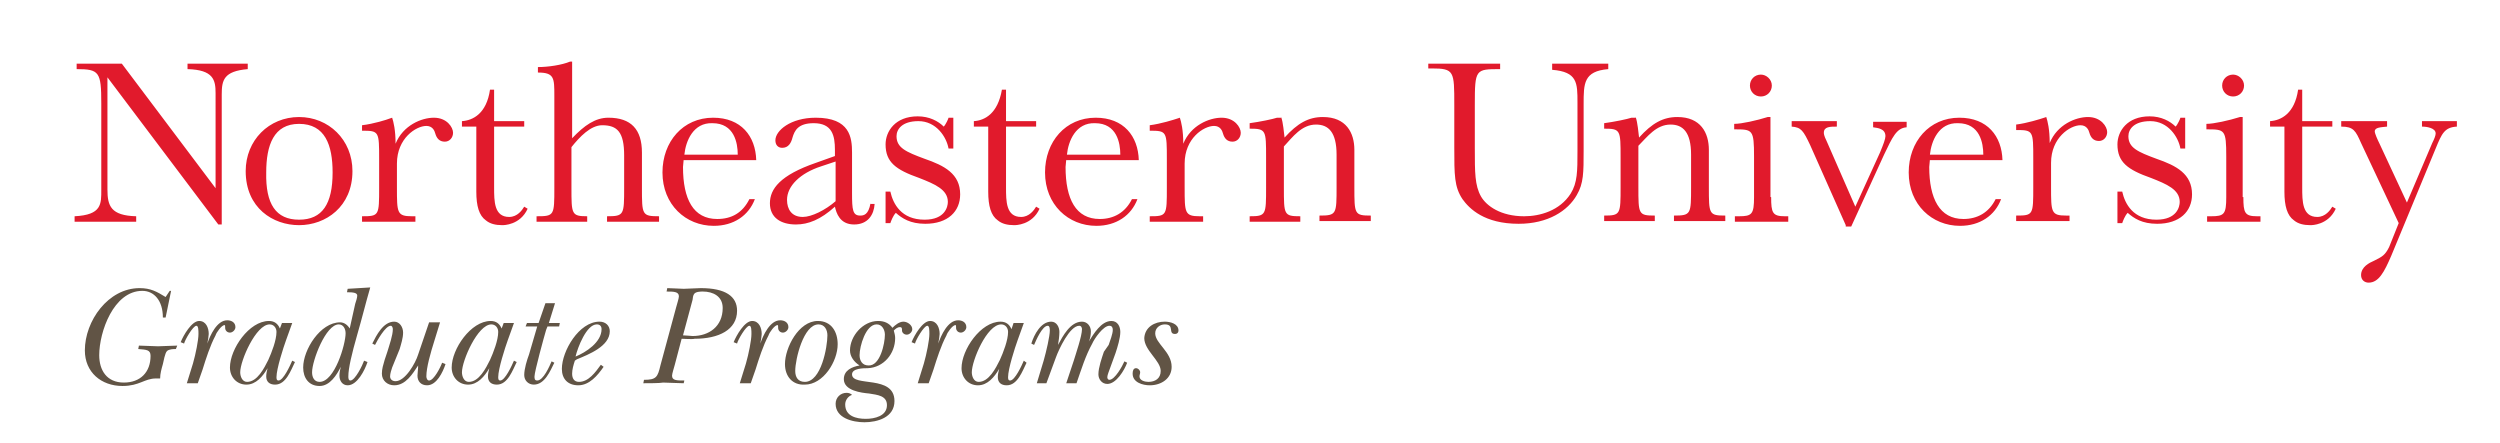 <svg xmlns="http://www.w3.org/2000/svg" viewBox="0 0 365.3 64.7" width="365.3" height="64.7"><g fill="#E11A2C"><path d="M235 9.3v.8c-3.6.3-3.6 2.1-3.6 5.1V22c0 3.2 0 4.8-1 6.5-1.3 2.3-4.2 4.2-8.5 4.2-5 0-7.2-2.2-8.2-3.6-1.2-1.8-1.2-3.5-1.2-7.6v-6.2c0-4.9 0-5.3-3.3-5.3h-.5v-.7h10.5v.8c-3.6 0-3.7 0-3.7 5.2v6.4c0 3.5 0 5.4.9 7 .8 1.4 2.9 2.9 6.3 2.9 2.3 0 5.2-.8 6.8-3.3 1-1.6 1-3.3 1-6.3v-7c0-2.9 0-4.5-3.7-4.8v-.9h8.2zM239 17.1c.3.8.4 2.3.5 3 1.9-2.1 3.5-3 5.6-3 3.4 0 4.6 2.3 4.6 4.8v5.4c0 4 0 4.2 2.4 4.2v.8h-7.5v-.8c2.5 0 2.5-.2 2.5-4.2v-4.7c0-3.3-1.2-4.4-3-4.4-2.1 0-3.4 1.8-4.7 3.1v6c0 4 0 4.2 2.4 4.2v.8h-7.4v-.8c2.4 0 2.4-.2 2.4-4.2V23c0-4 0-4.2-2.4-4.2V18c1.5-.2 3.4-.6 4-.8h.6zM258.8 28.8c0 2.3.2 2.8 2 2.8h.5v.8h-7.8v-.8h.6c1.9 0 2.2-.3 2.2-2.8v-5.9c0-4-.2-4-2.9-4v-.8c1.1 0 3.3-.5 4.9-1h.4v11.7zM269.7 32.9l-5.2-11.7c-1-2.1-1.3-2.6-2.7-2.7v-.8h6.6v.8c-1 0-1.9 0-1.9.9 0 .1 0 .4.4 1.2l4.2 9.6 3.6-7.9c.5-1.2.8-2 .8-2.4 0-1.1-1.1-1.2-1.8-1.3v-.8h4.9v.8c-1.5.1-2.1 1.5-3.3 4l-4.8 10.5h-.8zM282 23.3c0 .3-.1.8-.1 1.1 0 4.6 1.5 7.6 5 7.6 2 0 3.7-.9 4.7-2.9h.8c-.9 2.4-3.1 3.9-6 3.9-4.1 0-7.5-3.1-7.5-7.8 0-4.5 3-8 7.4-8 4.1 0 6.2 2.7 6.3 6.2H282zm0-.7h7.8c0-1.7-.5-4.6-3.7-4.6-2.8-.1-3.9 2.6-4.1 4.6zM299.7 27.3c0 3.7 0 4.2 2.2 4.2h.5v.8h-7.8v-.8c2.5 0 2.5-.1 2.5-4.2v-4.1c0-4.1 0-4.2-2.5-4.2v-.8c1.6-.2 3.5-.8 4.1-1l.3-.1c.2.6.5 1.8.5 3.8 1.1-2.7 3.8-3.8 5.6-3.8 1.9 0 2.8 1.4 2.8 2.2 0 .7-.5 1.3-1.2 1.3-.8 0-1.2-.5-1.4-1.2-.1-.4-.4-1.1-1.3-1.1-1.5 0-4.3 1.8-4.3 5.5v3.5zM309.4 28h.7c.4 1.8 1.6 4.1 5 4.1 3 0 3.4-1.9 3.4-2.6 0-1.8-1.9-2.6-4.2-3.5-3.4-1.2-4.9-2.3-4.9-4.9 0-1.9 1.4-4.1 4.7-4.1 1.7 0 3 .7 3.8 1.5.3-.3.7-1.2.7-1.3h.7v4.5h-.7c-.3-1.7-1.8-4-4.4-4-2.4 0-3.2 1.2-3.2 2.2 0 1.7 1.4 2.3 4.1 3.3 2.9 1 5.2 2.2 5.2 5.2 0 2.5-1.8 4.3-5.1 4.3-2.2 0-3.4-.8-4.3-1.6-.4.4-.7 1.2-.8 1.5h-.7V28zM327.8 28.8c0 2.3.2 2.8 2 2.8h.5v.8h-7.8v-.8h.6c1.9 0 2.2-.3 2.2-2.8v-5.9c0-4-.2-4-2.9-4v-.8c1.1 0 3.3-.5 4.9-1h.4v11.7zM336.4 18.5v8.9c0 2 0 4.3 2.2 4.3 1.2 0 1.9-1 2.2-1.5l.5.3c-1.1 2.4-3.5 2.4-3.7 2.4-1 0-1.8-.2-2.4-.7-1-.7-1.4-2.1-1.4-4.2v-9.5h-2.1v-.8c1.6-.1 3.6-1.1 4.1-4.6h.6v4.6h4.4v.8h-4.4zM355.4 20.9c.3-.6.5-1.1.5-1.4 0-.8-1.3-1-2-1v-.8h5.1v.8c-1.8.1-2.2 1-3.1 3.2l-6.5 15.7c-1 2.3-1.8 3.9-3.3 3.9-.6 0-1.1-.4-1.1-1.1 0-1.2 1.2-1.8 1.9-2.1 1.2-.6 1.6-.8 2.2-2l1.4-3.5-5.5-11.7c-.8-1.8-1.1-2.4-2.9-2.4v-.8h6.7v.8c-.9.1-1.8.1-1.8.7 0 .3.4 1.2.7 1.8l4 8.6 3.7-8.7zM258.9 12.5c0 .9-.7 1.6-1.6 1.6-.9 0-1.6-.7-1.6-1.6 0-.9.7-1.6 1.6-1.6.8 0 1.6.7 1.6 1.6zM327.9 12.5c0 .9-.7 1.6-1.6 1.6-.9 0-1.6-.7-1.6-1.6 0-.9.7-1.6 1.6-1.6.8 0 1.6.7 1.6 1.6z"/></g><path fill="#E11A2C" d="M15.7 11.3v16.4c0 2.4.5 3.8 4.2 3.9v.8h-9v-.8c4-.2 3.9-1.8 3.9-3.9V15.1c0-4.6-.3-5-3.6-5v-.8h6.6l13.7 18.2V13.6c0-1.9-.3-3.4-4.1-3.5v-.8h8.8v.8c-3.5.3-3.8 1.6-3.8 3.7v19h-.5L15.7 11.3zM43.7 17.1c4.3 0 7.8 3.3 7.8 7.9 0 5.2-3.9 7.9-7.8 7.9-3.8 0-7.8-2.5-7.8-7.9 0-4.5 3.4-7.9 7.8-7.9zm0 15c3.4 0 4.9-2.3 4.9-6.9 0-4-1.1-7.1-4.9-7.1-3.7 0-4.8 3.1-4.8 7.1-.1 4.6 1.4 6.9 4.8 6.9zM58 27.4c0 3.7 0 4.2 2.2 4.2h.5v.8h-7.8v-.8c2.5 0 2.5-.1 2.5-4.2v-4.1c0-4.1 0-4.2-2.5-4.2v-.8c1.7-.2 3.6-.8 4.1-1l.3-.1c.2.6.5 1.8.5 3.8 1.1-2.7 3.8-3.8 5.6-3.8 1.9 0 2.8 1.4 2.8 2.2 0 .7-.5 1.3-1.2 1.3-.8 0-1.2-.5-1.4-1.2-.1-.4-.4-1.1-1.3-1.1-1.5 0-4.3 1.8-4.3 5.5v3.5zM72.2 18.5v8.9c0 2 0 4.3 2.2 4.3 1.2 0 1.9-1 2.2-1.5l.5.3c-1.1 2.4-3.5 2.4-3.7 2.4-1 0-1.8-.2-2.4-.7-1-.7-1.4-2.1-1.4-4.2v-9.5h-2.1v-.8c1.6-.1 3.6-1.1 4.1-4.6h.6v4.6h4.4v.8h-4.4zM93.8 27.4c0 4 0 4.2 2.5 4.2v.8h-7.6v-.8c2.5 0 2.5-.2 2.5-4.2v-4.7c0-3.4-1-4.4-3.2-4.4-1.7 0-3.3 1.7-4.5 3.2v5.9c0 3.9 0 4.2 2.3 4.2v.8h-7.4v-.8c2.6 0 2.6-.1 2.6-4.2V14c0-2.6 0-3.4-2.4-3.4v-.8c1.5 0 3.5-.3 4.7-.8h.3v11.2c1.8-1.9 3.4-3 5.3-3 3.3 0 4.9 1.7 4.9 5.1v5.1zM99.9 23.3c0 .3-.1.8-.1 1.1 0 4.7 1.5 7.6 5 7.6 2.1 0 3.7-.9 4.7-2.9h.8c-.9 2.4-3.1 3.9-6 3.9-4.1 0-7.5-3.1-7.5-7.8 0-4.5 3-8 7.4-8 4.1 0 6.2 2.7 6.3 6.2H99.9zm.1-.7h7.8c0-1.7-.5-4.6-3.7-4.6-2.8-.1-3.9 2.6-4.1 4.6zM129.4 28h.7c.4 1.8 1.6 4.1 5 4.1 3 0 3.4-1.9 3.4-2.6 0-1.8-1.9-2.6-4.2-3.5-3.4-1.2-4.9-2.3-4.9-4.9 0-1.9 1.4-4.1 4.7-4.1 1.7 0 3 .7 3.8 1.5.3-.3.7-1.2.7-1.3h.7v4.5h-.7c-.3-1.7-1.8-4-4.4-4-2.4 0-3.2 1.2-3.2 2.2 0 1.7 1.4 2.3 4.1 3.3 2.9 1 5.2 2.2 5.2 5.2 0 2.5-1.8 4.3-5.1 4.3-2.2 0-3.4-.8-4.3-1.6-.4.4-.7 1.2-.8 1.5h-.7V28zM147 18.5v8.9c0 2 0 4.3 2.2 4.3 1.2 0 1.9-1 2.2-1.5l.5.3c-1.1 2.4-3.5 2.4-3.7 2.4-1 0-1.8-.2-2.4-.7-1-.7-1.4-2.1-1.4-4.2v-9.5h-2.1v-.8c1.6-.1 3.5-1.1 4.1-4.6h.6v4.6h4.4v.8H147zM155.8 23.3c0 .3-.1.8-.1 1.1 0 4.7 1.5 7.6 5 7.6 2 0 3.7-.9 4.7-2.9h.8c-.9 2.4-3.1 3.9-6 3.9-4.1 0-7.5-3.1-7.5-7.8 0-4.5 3-8 7.4-8 4.1 0 6.2 2.7 6.3 6.2h-10.6zm.1-.7h7.8c0-1.7-.5-4.6-3.7-4.6-2.8-.1-3.9 2.6-4.1 4.6zM173.1 27.4c0 3.7 0 4.2 2.2 4.2h.5v.8H168v-.8c2.5 0 2.5-.1 2.5-4.2v-4.1c0-4.1 0-4.2-2.5-4.2v-.8c1.6-.2 3.5-.8 4.1-1l.3-.1c.2.6.5 1.8.5 3.8 1.1-2.7 3.8-3.8 5.6-3.8 1.9 0 2.8 1.4 2.8 2.2 0 .7-.5 1.3-1.2 1.3-.8 0-1.2-.5-1.4-1.2-.1-.4-.4-1.1-1.3-1.1-1.5 0-4.3 1.8-4.3 5.5v3.5zM187.2 17.1c.3.8.4 2.3.5 3 1.9-2.1 3.5-3 5.6-3 3.4 0 4.6 2.3 4.6 4.8v5.4c0 4 0 4.2 2.4 4.2v.8h-7.5v-.8c2.5 0 2.5-.2 2.5-4.2v-4.7c0-3.3-1.2-4.4-3-4.4-2.1 0-3.4 1.8-4.7 3.2v6c0 4 0 4.2 2.4 4.2v.8h-7.4v-.8c2.4 0 2.4-.2 2.4-4.2V23c0-4 0-4.2-2.4-4.2V18c1.5-.2 3.4-.6 4-.8h.6zM127.2 29.7c-.3 1.7-1 1.8-1.5 1.8-1.1 0-1.2-.8-1.2-3.3v-5.9c0-2.2-.3-5.1-5.3-5.1-3.7 0-5.9 1.9-5.9 3.3 0 .7.4 1.1 1 1.1.9 0 1.3-.7 1.5-1.5.3-1 .8-2.1 3.1-2.1 2.7 0 3.1 1.8 3.1 3.9v.9l-2.8 1c-5.2 1.8-6.7 3.8-6.7 5.9 0 2.1 1.6 3.1 3.8 3.1 1.8 0 3.6-.7 5.7-2.6.2.9.7 2.6 2.8 2.6 2 0 2.9-1.4 3-3h-.6zm-5.1-.3c-1.5 1.3-3.5 2.3-4.8 2.3-1.6 0-2.3-1.1-2.3-2.5 0-2 1.9-3.9 5-4.9l2.1-.7v5.8z"/><g fill="#615445"><path d="M24.8 42.5h.2l-.8 3.9h-.4c0-2.5-1.3-3.9-3-3.9-4.2 0-6.3 6-6.3 9.4 0 2.2 1.1 4 3.6 4 2.4 0 3.9-1.5 3.9-3.9 0-.9-.6-.9-1.8-1l.1-.5c.5 0 2.3.1 2.8.1s2.2-.1 2.8-.1l-.2.5c-.3 0-1 0-1.3.3-.3.3-.5 1.5-.6 1.9-.2.7-.4 1.4-.4 2.1h-.6c-1.7 0-2.4 1.1-4.9 1.1-3.1 0-5.5-2-5.5-5.2 0-4.3 3.4-9.1 8-9.1 1.6 0 2.5.5 3.8 1.3l.6-.9zM26.4 50c.4-1 1.6-3.1 2.7-3.1 1 0 1.4 1 1.4 1.9 0 .2-.1.9-.2 1.4.4-1.2 1.4-3.4 2.9-3.4.6 0 1.2.3 1.2 1 0 .4-.4.8-.8.8s-.7-.3-.7-.7v-.1c0-.2 0-.3-.1-.3-.4 0-1.2 1.1-1.3 1.5-.8 1.5-1.4 3.4-1.9 5l-.7 2h-1.6l.9-2.9c.4-1.4.8-3.4.8-4.3 0-.5 0-1.2-.3-1.2-.5 0-1.7 2.1-1.8 2.6l-.5-.2zM41.2 47.2h1.5l-.9 2.5c-.4 1.1-1.4 4.2-1.4 5.4 0 .2 0 .5.3.5.7 0 1.7-2.2 2-2.9l.4.2c-.6 1.2-1.3 3.3-2.9 3.3-.8 0-1.3-.4-1.3-1.2 0-.4.1-.8.2-1.2-.7 1.2-1.7 2.4-3.1 2.4-1.4 0-2.4-1.1-2.4-2.5 0-2.7 2.8-6.8 5.7-6.8.8 0 1.3.4 1.6 1.1l.3-.8zm-6.1 7.2c0 .6.3 1.4 1 1.4 1.5 0 2.5-2 3.1-3.2.5-1.1 1.2-2.9 1.2-4.1 0-.6-.4-1.1-1-1.1-2 0-4.3 5.3-4.3 7zM51.9 44.4c.1-.3.3-.9.3-1.2 0-.4-.5-.5-1.5-.5l.1-.5 3.3-.2c-.7 2.4-1.2 4.5-1.9 6.9-.8 2.8-1.3 4.9-1.3 6.1 0 .2 0 .6.3.6.7 0 1.8-2.3 2-2.9l.5.2c-.4 1.2-1.5 3.4-2.9 3.4-.8 0-1.2-.7-1.2-1.4 0-.5.1-.9.2-1.3-.6 1.2-1.6 2.8-3.1 2.8-1.6 0-2.4-1.2-2.4-2.7 0-2.6 2.5-6.6 5.4-6.6.6 0 1.1.4 1.4.9l.8-3.6zm-6.3 10c0 .7.3 1.4 1.1 1.4 2.2 0 3.8-5.5 3.8-7.1 0-.6-.3-1.3-1-1.3-1.9 0-3.9 5.3-3.9 7zM57.3 53.7c-.1.3-.3.9-.3 1.3s.3.7.8.7c1.4 0 2.9-2.6 3.3-3.9l1.6-4.7h1.6l-.8 2.6c-.6 1.9-1.2 4-1.2 5.3 0 .2.1.6.4.6.7 0 1.7-2 1.9-2.6l.5.2c-.4 1.2-1.3 3.1-2.7 3.1-.9 0-1.4-.6-1.4-1.4 0-.3.1-1 .1-1.5-.8 1.2-1.8 2.9-3.5 2.9-1 0-1.8-.7-1.8-1.7 0-.7.2-1.3.4-2l.4-1.2c.3-1 .8-2.4.8-3.3 0-.2-.1-.5-.3-.5-.8 0-2 2.2-2.3 2.8l-.4-.2C55 49 56 47 57.6 47c.8 0 1.3.8 1.3 1.6s-.3 1.7-.5 2.4l-1.1 2.7zM73.6 47.2h1.5l-.9 2.5c-.4 1.1-1.4 4.2-1.4 5.4 0 .2 0 .5.3.5.7 0 1.7-2.2 2-2.9l.4.2c-.6 1.2-1.3 3.3-2.9 3.3-.8 0-1.3-.4-1.3-1.2 0-.4.1-.8.2-1.2-.7 1.2-1.7 2.4-3.1 2.4-1.4 0-2.4-1.1-2.4-2.5 0-2.7 2.8-6.8 5.7-6.8.8 0 1.3.4 1.6 1.1l.3-.8zm-6.1 7.2c0 .6.3 1.4 1 1.4 1.5 0 2.5-2 3.1-3.2.5-1.1 1.2-2.9 1.2-4.1 0-.6-.4-1.1-1-1.1-2 0-4.3 5.3-4.3 7zM81.1 44.3l-.9 2.9h1.6l-.1.5H80l-.2.5c-.3 1-1.7 6.1-1.7 6.8 0 .3 0 .6.4.6.9 0 1.8-2.1 2.1-2.8l.4.2c-.6 1.2-1.4 3.2-3 3.2-.8 0-1.4-.6-1.4-1.4 0-.9.4-2.2.7-3l1.2-4.1h-1.7l.2-.5h1.7l1-2.9h1.4zM88.2 53.6c-.9 1.3-2.1 2.7-3.7 2.7-1.5 0-2.4-.9-2.4-2.4 0-2.6 2.5-6.9 5.5-6.9.9 0 1.5.6 1.5 1.4 0 2.2-3.1 3.4-4.8 4.1l-.3.2c-.2.6-.4 1.3-.4 1.9 0 .7.3 1.2 1 1.2 1.4 0 2.4-1.4 3.2-2.5l.4.3zm-.3-5.5c0-.4-.2-.7-.7-.7-1.5 0-2.8 3.4-3.1 4.7 1.5-.6 3.8-2.1 3.8-4zM99.6 49.5l-1 3.8c-.1.4-.4 1.3-.4 1.6 0 .7.7.7 1.8.7l-.1.4c-.6 0-2.6-.1-3-.1-.4.1-2.3.1-2.9.1l.1-.5c1.8 0 2-.4 2.4-2.1l2.3-8.5c.1-.4.4-1.3.4-1.6 0-.7-.8-.7-1.8-.7l.1-.5c.5 0 2 .1 2.4.1.4 0 2.1-.1 2.5-.1 3.6 0 5.3 1.2 5.3 3.3 0 2.8-2.7 4.1-6.2 4.1-.3.1-1.6 0-1.9 0zm6-4.5c0-1.7-1.4-2.4-2.9-2.4-.3 0-1.1 0-1.3.4-.1.1-.2.6-.2.8L99.8 49c.4 0 1.2.1 1.4.1 2.4 0 4.4-1.4 4.4-4.1zM107.2 50c.4-1 1.6-3.1 2.7-3.1 1 0 1.4 1 1.4 1.9 0 .2-.1.9-.2 1.4.4-1.2 1.4-3.4 2.9-3.4.6 0 1.2.3 1.2 1 0 .4-.4.8-.8.8s-.7-.3-.7-.7v-.1c0-.2 0-.3-.1-.3-.4 0-1.2 1.1-1.3 1.5-.8 1.5-1.4 3.4-1.9 5l-.7 2h-1.6l.9-2.9c.4-1.4.8-3.4.8-4.3 0-.5 0-1.2-.3-1.2-.5 0-1.7 2.1-1.8 2.6l-.5-.2zM114.7 53.2c0-2.4 2-6.3 4.8-6.3 2 0 2.9 1.6 2.9 3.4 0 2.5-2.1 5.9-4.8 5.9-1.8.1-2.9-1.2-2.9-3zm6.2-4.2c0-.8-.4-1.6-1.3-1.6-2.2 0-3.4 5.1-3.4 6.8 0 .9.4 1.6 1.4 1.6 2.4 0 3.3-5.1 3.3-6.8zM126.3 61.7c-1.7 0-4.2-.6-4.2-2.7 0-.9.7-1.6 1.6-1.6.3 0 .6.1.8.3-.6.2-1 .8-1 1.4 0 1.7 1.6 2.1 3 2.1 1.3 0 3.1-.4 3.1-2 0-1.4-1.4-1.5-2.6-1.7-1.1-.1-3.7-.4-3.7-2.1 0-1.3 1.2-1.8 2.3-2-.8-.5-1.4-1.3-1.4-2.2 0-2.1 1.9-4.3 4.1-4.3.9 0 1.6.3 2.1 1 .4-.4 1-.9 1.6-.9s1.3.5 1.3 1.1c0 .4-.4.8-.8.8s-.7-.3-.7-.6 0-.5-.3-.5c-.4 0-.7.3-.9.5.1.4.2.7.2 1.1 0 2.3-1.7 4.3-4 4.4-.6 0-2.3 0-2.3.9 0 1.9 6.2 0 6.2 3.9 0 2.4-2.5 3.1-4.4 3.1zm3-12.8c0-.7-.4-1.5-1.2-1.5-1.6 0-2.5 3.2-2.5 4.5 0 .8.4 1.5 1.3 1.5 1.7.1 2.4-3.2 2.4-4.5zM133.2 50c.4-1 1.6-3.1 2.7-3.1 1 0 1.4 1 1.4 1.9 0 .2-.1.9-.2 1.4.4-1.2 1.4-3.4 2.9-3.4.6 0 1.2.3 1.2 1 0 .4-.4.8-.8.8s-.7-.3-.7-.7v-.1c0-.2 0-.3-.1-.3-.4 0-1.2 1.1-1.3 1.5-.8 1.5-1.4 3.4-1.9 5l-.7 2h-1.6l.9-2.9c.4-1.4.8-3.4.8-4.3 0-.5 0-1.2-.3-1.2-.5 0-1.7 2.1-1.8 2.6l-.5-.2zM148.1 47.2h1.5l-.9 2.5c-.4 1.1-1.4 4.2-1.4 5.4 0 .2 0 .5.3.5.7 0 1.7-2.2 2-2.9l.4.3c-.6 1.2-1.3 3.3-2.9 3.3-.8 0-1.3-.4-1.3-1.2 0-.4.1-.8.2-1.2-.7 1.2-1.7 2.4-3.1 2.4-1.4 0-2.4-1.1-2.4-2.5 0-2.7 2.8-6.8 5.7-6.8.8 0 1.3.4 1.6 1.1l.3-.9zm-6.1 7.2c0 .6.3 1.4 1 1.4 1.5 0 2.5-2 3.1-3.2.5-1.1 1.2-2.9 1.2-4.1 0-.6-.4-1.1-1-1.1-2.1 0-4.3 5.3-4.3 7zM162 50.4c.2-.6.6-1.6.6-2.2 0-.3-.1-.6-.5-.6-.9 0-2.2 1.9-2.5 2.6-1 1.8-1.6 3.8-2.3 5.8h-1.5l1.1-3.3c.3-1 1.2-3.6 1.2-4.6 0-.2-.1-.5-.4-.5-1.4 0-3 3.5-3.4 4.6l-1.4 3.8h-1.4l1-3.3c.4-1.4.9-3.6.9-4.4 0-.2 0-.7-.3-.7-.8 0-1.7 2.1-2 2.8l-.4-.2c.4-1.3 1.4-3.2 2.9-3.2.8 0 1.2.8 1.2 1.5 0 .6-.1 1.3-.2 1.9.7-1.3 1.8-3.4 3.5-3.4.8 0 1.3.7 1.3 1.4 0 .5-.1 1.1-.3 1.5.7-1.1 1.8-3 3.3-3 .9 0 1.3.8 1.3 1.6 0 .9-.4 2.2-.7 3.1l-.8 2.2c-.1.3-.4 1-.4 1.3 0 .2.1.4.3.4.8 0 1.9-2 2.2-2.7l.4.2c-.4 1.1-1.6 3.1-2.9 3.1-.8 0-1.3-.7-1.3-1.4 0-1 .5-2.4.8-3.3l.7-1zM170.2 47c.8 0 2 .3 2 1.3 0 .3-.2.5-.5.5-1.1 0 0-1.4-1.5-1.4-.7 0-1.4.5-1.4 1.3 0 1.5 2.4 2.7 2.4 4.9 0 1.7-1.5 2.7-3.2 2.7-1 0-2.5-.4-2.5-1.7 0-.4.1-.8.5-.8.3 0 .6.3.6.6 0 .2-.1.4-.1.6 0 .6.8.8 1.3.8 1 0 1.8-.5 1.8-1.6 0-1.5-2.4-3-2.4-4.8.1-1.6 1.5-2.4 3-2.4z"/></g></svg>